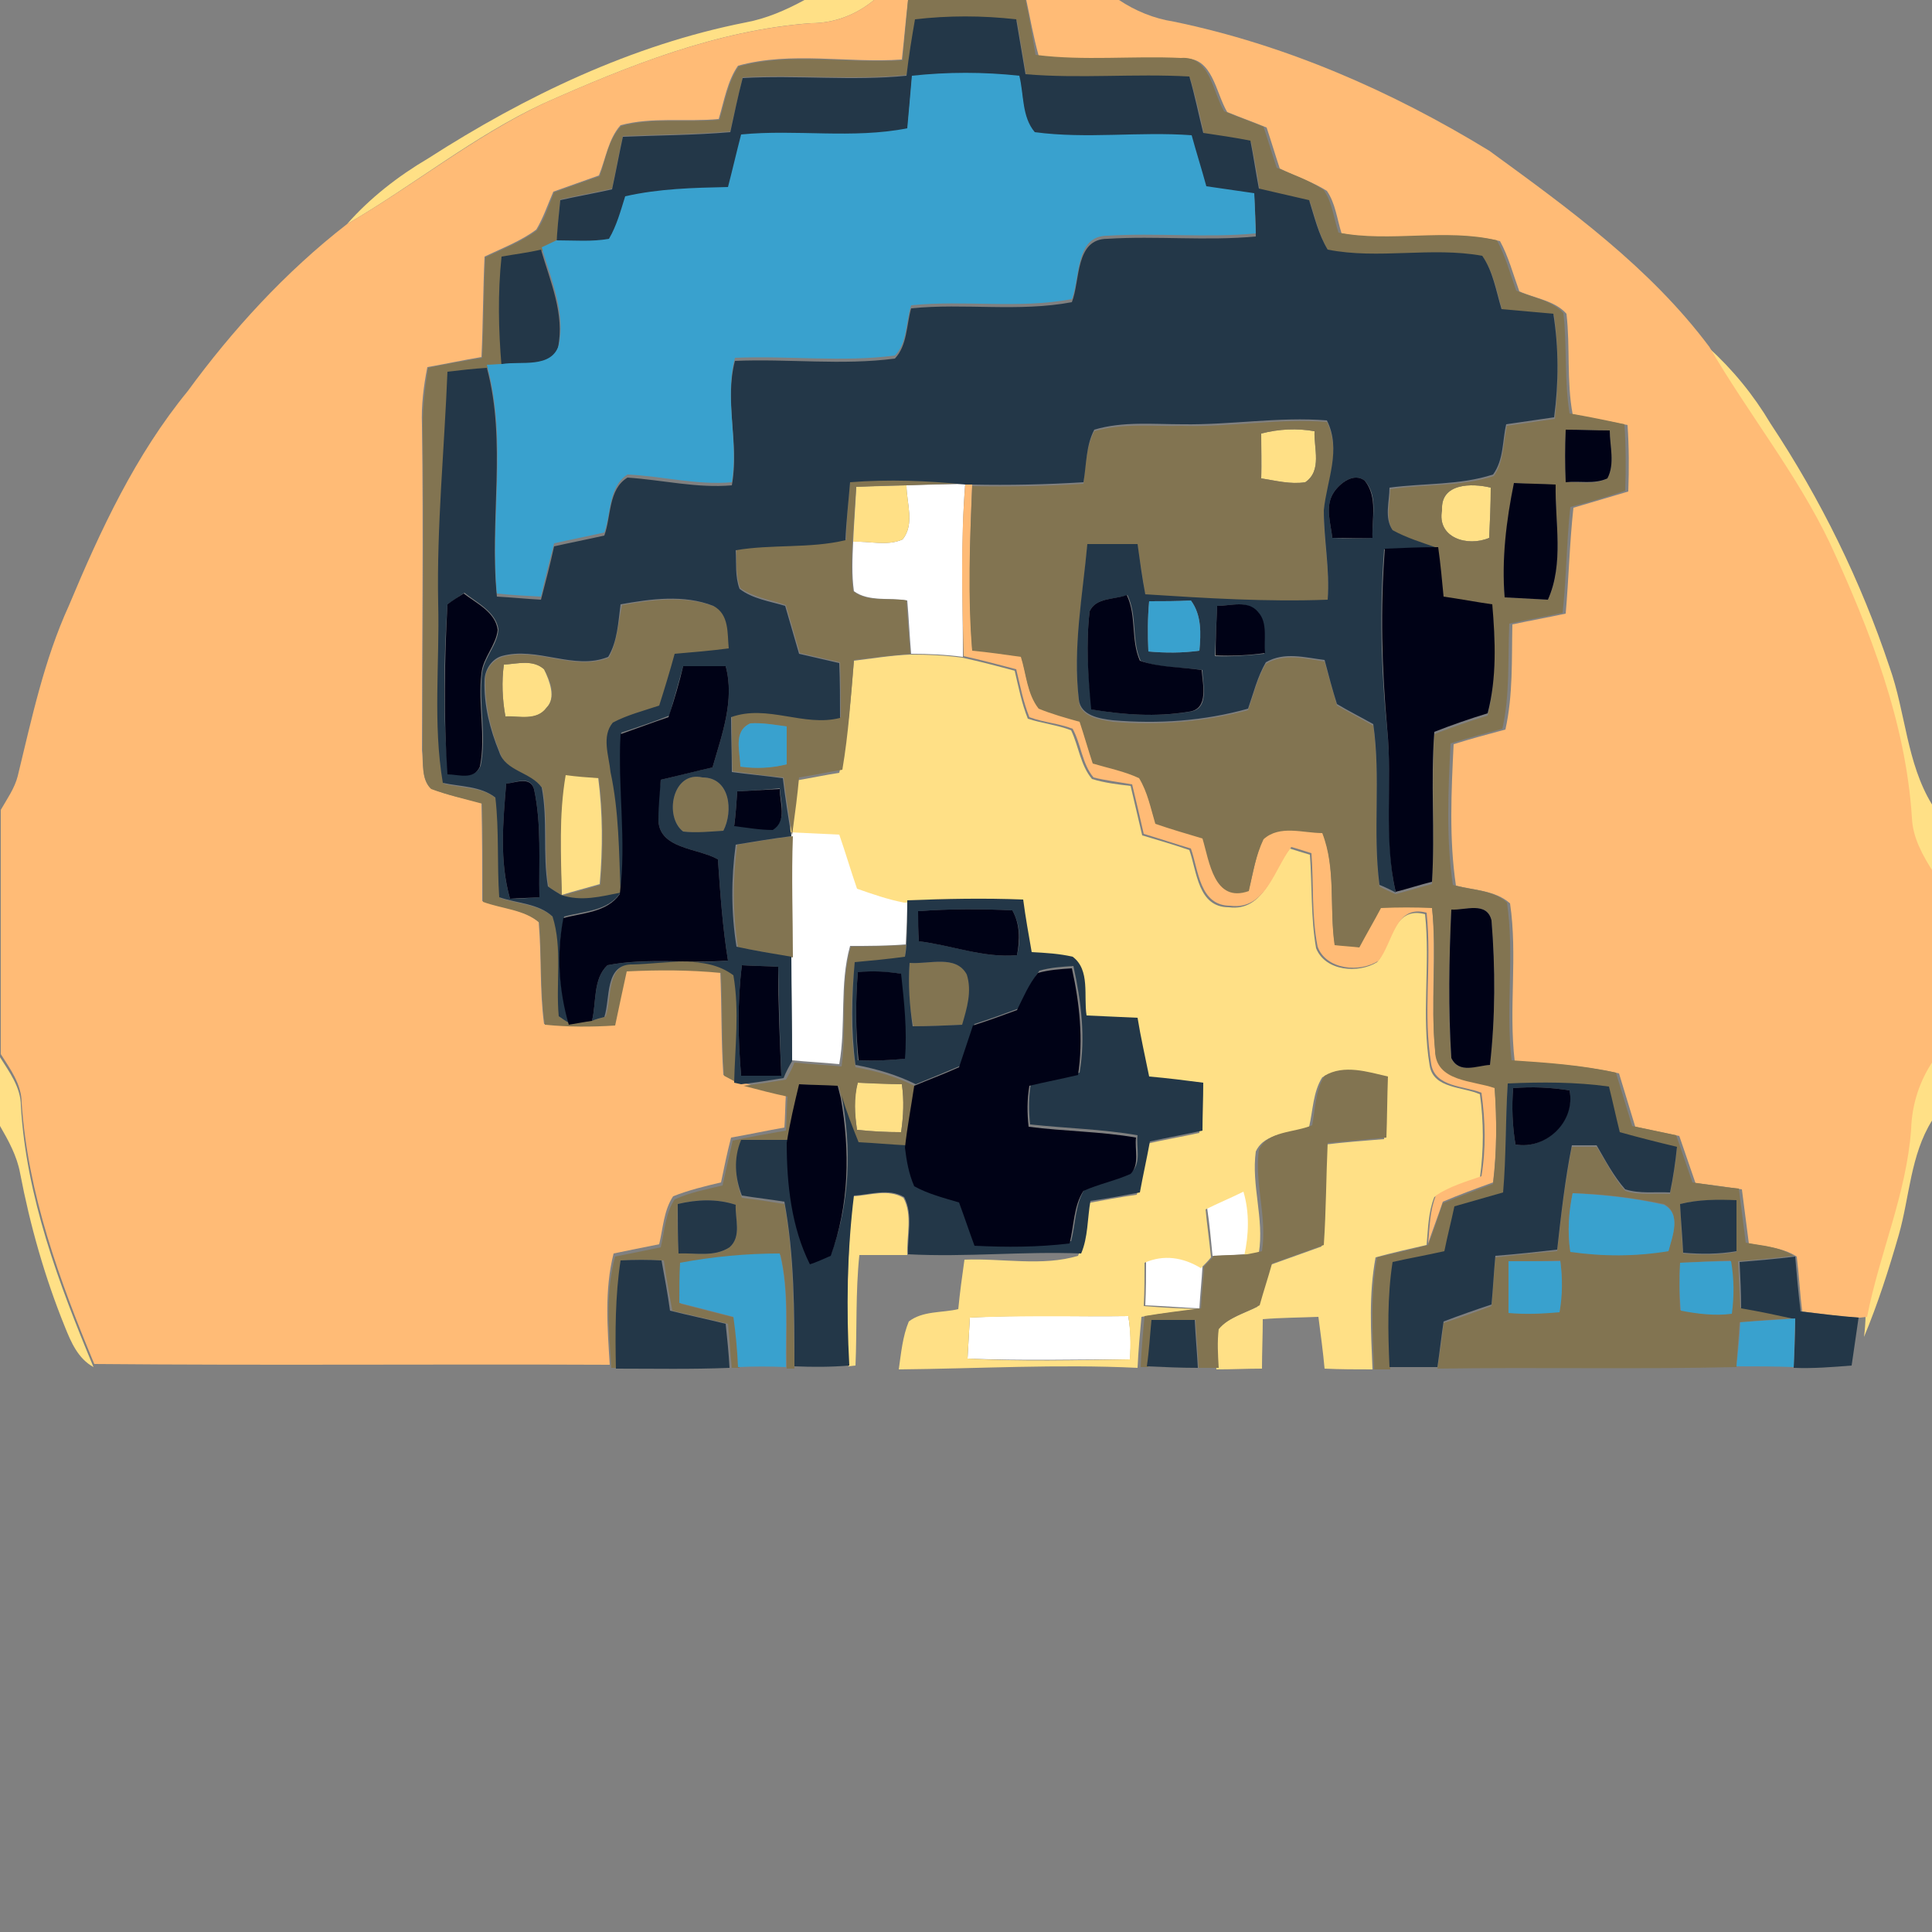 <?xml version="1.0" encoding="utf-8"?>
<!-- Generator: Adobe Illustrator 26.0.3, SVG Export Plug-In . SVG Version: 6.00 Build 0)  -->
<svg version="1.1" id="Layer_1" xmlns="http://www.w3.org/2000/svg" xmlns:xlink="http://www.w3.org/1999/xlink" x="0px" y="0px"
	 viewBox="0 0 250 250" style="enable-background:new 0 0 250 250;" xml:space="preserve">
<rect x="0" y="0" width="250" height="250" fill="#808080" stroke="none"/>
<style type="text/css">
	.st0{fill:#FFFFFF;}
	.st1{fill:#FFE086;}
	.st2{fill:#FFBB76;}
	.st3{fill:#827451;}
	.st4{fill:#233748;}
	.st5{fill:#39A1CE;}
	.st6{fill:#000216;}
</style>
<g id="_x23_ffffffff">
	<path class="st0" d="M117.3,62.8c2.5-0.1,5-0.1,7.6-0.2c-0.6,7.4-0.3,14.9-0.3,22.4c-2.2-0.3-4.5-0.4-6.7-0.4
		c-0.2-2.3-0.3-4.6-0.5-6.9c-2.2-0.4-5,0.2-6.9-1.2c-0.3-2.1-0.2-4.2-0.1-6.4c2.1-0.1,4.4,0.6,6.4-0.3
		C118.4,67.8,117.3,65.1,117.3,62.8z"/>
	<path class="st0" d="M102.6,107.4c2.1,0.1,4.3,0.2,6.4,0.3c0.7,2.3,1.5,4.7,2.3,7c2,0.7,4,1.4,6.1,1.8c0,1.9-0.1,3.8-0.2,5.7
		c-2.4,0.2-4.8,0.2-7.2,0.2c-1.4,5-0.5,10.2-1.4,15.3c-2-0.2-4.1-0.3-6.1-0.5c0-4.5-0.1-9-0.1-13.5c0-5.2-0.2-10.5,0-15.7
		L102.6,107.4z"/>
	<path class="st0" d="M156.2,156.3c1.6-0.8,3.3-1.6,4.9-2.3c0.8,2.7,0.7,5.5,0.1,8.3c-1.4,0.1-2.9,0.2-4.3,0.2
		C156.7,160.4,156.5,158.3,156.2,156.3z"/>
	<path class="st0" d="M148.3,163.2c2.5-1.1,5.1-0.7,7.3,0.7c-0.1,1.8-0.3,3.6-0.4,5.4c-2.3-0.1-4.6-0.3-7-0.4
		C148.3,166.9,148.3,165.1,148.3,163.2z"/>
	<path class="st0" d="M125.5,170.5c6.8-0.4,13.7-0.1,20.5-0.2c0.3,1.8,0.4,3.7,0.2,5.6c-7,0-14,0.2-21-0.1
		C125.3,174.1,125.4,172.3,125.5,170.5z"/>
</g>
<g id="_x23_ffe086ff">
	<path class="st1" d="M104.1,0h9c-2.3,1.9-5.1,3-8.2,3C92.8,3.9,81.3,8.5,70.3,13.4C61.3,17.6,53.5,24,44.9,29
		c3-3.4,6.6-6.2,10.5-8.5C68,12.4,81.8,5.8,96.5,2.9C99.2,2.4,101.7,1.3,104.1,0z"/>
	<path class="st1" d="M221,44.9c3.2,2.9,5.9,6.2,8.1,9.9c6.5,9.8,11.7,20.4,15.4,31.5c2.1,5.9,2.2,12.4,5.5,17.8v8.8
		c-1.4-2.2-2.6-4.5-2.8-7.1c-0.9-12.5-5.5-24.3-10.6-35.5C232.4,61.3,226,53.5,221,44.9z"/>
	<path class="st1" d="M163.2,56.1c2.3-0.6,4.6-0.7,6.9-0.3c-0.1,2.2,1,5.1-1.2,6.6c-1.9,0.3-3.8-0.2-5.7-0.5
		C163.3,60,163.2,58,163.2,56.1z"/>
	<path class="st1" d="M110.8,63c2.2-0.1,4.3-0.1,6.5-0.2c0,2.3,1.1,5-0.5,7c-2,0.9-4.3,0.2-6.4,0.3C110.5,67.7,110.7,65.3,110.8,63z
		"/>
	<path class="st1" d="M186.6,66c-0.2-3.5,3.9-3.5,6.3-2.9c0,2.2-0.1,4.3-0.2,6.5C189.9,70.8,185.9,69.6,186.6,66z"/>
	<path class="st1" d="M110.5,85.5c2.4-0.3,4.9-0.7,7.3-0.8c2.2,0,4.5,0.1,6.7,0.4c2.3,0.5,4.6,1.1,6.8,1.7c0.5,2.1,0.9,4.2,1.7,6.2
		c1.8,0.6,3.8,0.8,5.6,1.5c1,2.1,1.2,4.5,2.7,6.3c1.6,0.5,3.3,0.7,5,0.9c0.5,2.1,1,4.3,1.5,6.4c2,0.6,4.1,1.2,6.1,1.9
		c1,2.8,1.1,7.4,5.1,7.4c4.6,0.6,5.7-4.8,7.9-7.6c0.6,0.2,1.9,0.6,2.6,0.8c0.3,4,0.1,8.1,0.8,12.1c1.2,3,5.5,3.3,7.9,1.8
		c1.9-2.4,2.1-7.3,6.2-6.2c0.7,6.5-0.5,13.2,0.6,19.6c0.5,3,4.3,2.7,6.5,3.7c0.5,3.6,0.5,7.2,0,10.8c-2,0.7-4.1,1.4-5.9,2.5
		c-0.8,2-0.8,4.1-1,6.2c-2.2,0.5-4.4,1-6.6,1.6c-0.9,4.8-0.6,9.6-0.4,14.5c-2.1,0-4.1,0-6.2-0.1c-0.2-2.2-0.5-4.4-0.8-6.7
		c-2.4,0.1-4.8,0.1-7.2,0.3c0,2.1-0.1,4.3-0.1,6.4c-2,0-3.9,0.1-5.9,0.1c-0.1-1.6-0.2-3.3,0-5c1.3-1.6,3.5-2.2,5.3-3.1
		c0.5-1.8,1.1-3.6,1.6-5.4c2.2-0.8,4.5-1.6,6.7-2.4c0.3-4.4,0.3-8.8,0.5-13.2c2.5-0.3,5.1-0.5,7.6-0.7c0.1-2.6,0.2-5.3,0.2-7.9
		c-2.6-0.6-5.7-1.6-8.2-0.1c-1.2,1.9-1.2,4.3-1.7,6.4c-2.2,1-5.7,0.6-6.9,3.2c-0.6,4.4,1.1,8.7,0.4,13.1c-0.5,0.1-1.5,0.3-1.9,0.4
		c0.6-2.7,0.7-5.6-0.1-8.3c-1.6,0.8-3.3,1.5-4.9,2.3c0.2,2.1,0.5,4.1,0.7,6.2c-0.4,0.5-0.8,0.9-1.3,1.4c-2.3-1.4-4.8-1.8-7.3-0.7
		c0,1.9,0,3.7-0.1,5.6c2.3,0.2,4.6,0.3,7,0.4c-2.4,0.3-4.9,0.6-7.3,1c-0.2,2.2-0.4,4.4-0.5,6.6c-10.3-0.5-20.6,0.1-30.9,0.2
		c0.3-2.1,0.5-4.3,1.3-6.2c1.8-1.4,4.3-1.1,6.4-1.6c0.2-2.1,0.5-4.3,0.8-6.4c4.9-0.2,10.1,0.9,14.7-0.5c0.9-2.1,0.8-4.6,1.2-6.8
		c2.1-0.4,4.3-0.8,6.4-1.1c0.5-2.2,0.9-4.4,1.3-6.6c2.2-0.5,4.5-0.9,6.8-1.4c0-2.1,0.1-4.1,0.1-6.2c-2.3-0.3-4.6-0.6-7-0.8
		c-0.5-2.5-1-5-1.5-7.6c-2.2-0.1-4.4-0.2-6.6-0.3c-0.4-2.5,0.5-5.8-1.8-7.6c-1.8-0.4-3.5-0.4-5.3-0.6c-0.4-2.3-0.7-4.5-1.1-6.8
		c-5-0.3-10-0.1-15,0.1c-2.1-0.4-4.1-1.1-6.1-1.8c-0.8-2.3-1.5-4.7-2.3-7c-2.1-0.1-4.3-0.2-6.4-0.3c0.3-2.2,0.6-4.5,0.8-6.7
		c1.8-0.3,3.7-0.7,5.6-1C109.8,95,110.1,90.2,110.5,85.5 M125.5,170.5c-0.1,1.8-0.2,3.5-0.3,5.3c7,0.4,14,0.2,21,0.1
		c0.1-1.9,0.1-3.8-0.2-5.6C139.2,170.4,132.3,170.2,125.5,170.5z"/>
	<path class="st1" d="M65.2,86c1.8-0.1,3.8-0.7,5.2,0.6c0.7,1.5,1.6,3.7,0.3,5c-1.2,1.7-3.5,1.1-5.3,1.1C65,90.5,64.9,88.2,65.2,86z
		"/>
	<path class="st1" d="M73.1,100.2c1.4,0.1,2.9,0.2,4.3,0.4c0.6,4.6,0.6,9.2,0.2,13.8c-1.7,0.5-3.3,0.9-4.9,1.4
		C72.5,110.6,72.3,105.3,73.1,100.2z"/>
	<path class="st1" d="M0,136.8c1.2,1.9,2.7,3.9,2.7,6.3c0.7,11.8,4.9,23,9.4,33.8c-2-1.1-2.9-3.2-3.7-5.2
		c-2.6-6.4-4.5-13.1-5.8-19.9c-0.4-2.2-1.5-4.2-2.6-6.1V136.8z"/>
	<path class="st1" d="M247.1,146.1c0.1-3.2,1.1-6.3,2.9-8.9v7.8c-2.8,4.5-2.9,9.9-4.3,14.8c-1.3,4.5-2.7,8.9-4.5,13.2
		c0.1-0.7,0.2-2,0.2-2.7C243,162.2,246.5,154.4,247.1,146.1z"/>
	<path class="st1" d="M111,140.1c1.9,0.1,3.8,0.1,5.7,0.2c0.3,2.1,0.2,4.1-0.1,6.2c-1.9,0-3.8-0.1-5.7-0.3
		C110.6,144.2,110.4,142.1,111,140.1z"/>
	<path class="st1" d="M110.4,154.8c2.1-0.1,4.5-1,6.5,0.2c1.2,2.2,0.4,4.9,0.5,7.4c-2.1,0-4.2,0-6.2,0c-0.5,4.8-0.3,9.6-0.5,14.3
		l-0.9,0.1C109.5,169.5,109.6,162.1,110.4,154.8z"/>
</g>
<g id="_x23_ffbb76ff">
	<path class="st2" d="M113.1,0h4.4c-0.3,2.5-0.5,5.1-0.8,7.7c-7,0.5-14.3-1.1-21.2,0.8c-1.4,2-1.8,4.6-2.5,6.9
		c-4.2,0.4-8.6-0.3-12.7,0.8c-1.6,1.8-1.9,4.3-2.8,6.5c-2,0.7-3.9,1.4-5.9,2.1c-0.7,1.6-1.3,3.4-2.2,4.9c-2,1.5-4.4,2.4-6.7,3.5
		c-0.2,4.3-0.2,8.7-0.4,13c-2.4,0.4-4.7,0.9-7,1.3c-0.5,2.5-0.8,5-0.7,7.5c0.2,14,0,28.1,0,42.1c0.2,1.6-0.1,3.7,1.1,4.9
		c2.1,0.9,4.4,1.3,6.6,1.9c0.1,4.2,0.1,8.5,0.1,12.7c2.4,0.9,5.3,1,7.3,2.7c0.4,4.4,0.1,8.8,0.7,13.2c3,0.3,6.1,0.3,9.1,0.1
		c0.5-2.3,1-4.6,1.5-7c4.1-0.3,8.1-0.2,12.2,0.2c0.2,4.4,0.1,8.9,0.4,13.3c0.4,0.2,1.1,0.6,1.5,0.8l0.9,0.2c1.9,0.5,3.8,0.9,5.7,1.4
		c-0.1,1.5-0.1,3-0.2,4.4c-2.3,0.4-4.6,0.9-6.9,1.3c-0.5,1.9-0.9,3.9-1.3,5.8c-2.1,0.5-4.2,1-6.2,1.8c-1.2,1.8-1.3,4.1-1.8,6.2
		c-2,0.4-4,0.8-5.9,1.2c-1.2,4.7-0.8,9.6-0.5,14.4c-22.2-0.1-44.5,0.1-66.7-0.1c-4.5-10.8-8.6-22-9.4-33.8c0-2.4-1.5-4.4-2.7-6.3
		v-31.6c0.8-1.4,1.8-2.8,2.2-4.4c1.8-7.4,3.4-15,6.6-22c4.1-9.8,8.6-19.5,15.4-27.8C30,42.8,36.9,35.2,44.9,29
		c8.6-5,16.4-11.3,25.4-15.6C81.3,8.5,92.8,3.9,105,3C108,3,110.8,1.9,113.1,0z"/>
	<path class="st2" d="M132.8,0h12c2.1,1.4,4.5,2.4,7.1,2.8c14.5,3,28.2,9,40.8,16.7c10.3,7.5,20.8,15.1,28.5,25.4
		c5,8.6,11.3,16.4,15.6,25.4c5.2,11.3,9.8,23.1,10.6,35.5c0.1,2.6,1.4,4.9,2.8,7.1v24.3c-1.8,2.6-2.8,5.7-2.9,8.9
		c-0.6,8.4-4.1,16.1-5.7,24.3l-0.9,0.1c-2.5-0.1-5-0.5-7.5-0.8c-0.3-2.4-0.4-4.7-0.7-7.1c-1.9-1.2-4.1-1.3-6.2-1.7
		c-0.3-2.3-0.6-4.7-0.9-7c-2-0.3-4-0.6-6-0.8c-0.7-2-1.4-4.1-2.1-6.1c-1.9-0.4-3.8-0.8-5.7-1.2c-0.7-2.3-1.4-4.6-2.1-6.9
		c-4.4-1-9-1.3-13.5-1.6c-0.8-6.8,0.4-13.6-0.6-20.4c-1.9-1.7-4.7-1.7-7-2.3c-0.9-6-0.6-12.2-0.3-18.3c2.2-0.7,4.5-1.3,6.7-1.9
		c1-4.5,0.8-9.1,0.9-13.6c2.3-0.5,4.6-0.9,6.9-1.4c0.4-4.6,0.5-9.1,1-13.7c2.4-0.7,4.7-1.4,7.1-2.1c0.1-2.9,0.1-5.8-0.1-8.6
		c-2.4-0.5-4.8-0.9-7.1-1.4c-0.8-4.3-0.3-8.7-0.8-13c-1.5-1.7-4.1-2-6.1-2.9c-0.8-2.2-1.4-4.5-2.5-6.5c-6.7-1.6-13.7,0.3-20.5-1
		c-0.6-1.9-0.8-3.9-1.9-5.5c-1.9-1.2-4.1-1.9-6.1-2.9c-0.6-1.8-1.1-3.5-1.7-5.3c-1.7-0.7-3.4-1.3-5.1-2c-1.5-2.5-1.9-7.2-5.6-6.9
		c-6.3-0.3-12.6,0.4-18.8-0.4C133.7,4.7,133.3,2.3,132.8,0z"/>
	<path class="st2" d="M124.9,62.7l0.9,0c-0.3,7.1-0.5,14.2,0,21.3c2.1,0.3,4.2,0.6,6.3,0.8c0.7,2.2,0.8,4.9,2.3,6.7
		c1.7,0.8,3.5,1.2,5.3,1.7c0.6,1.8,1.1,3.6,1.7,5.4c2,0.6,4.1,1,6,1.9c1.1,1.8,1.5,3.9,2.1,5.9c2,0.6,4,1.3,6.1,1.9
		c1,3,1.5,8.5,6,6.8c0.6-2.2,0.9-4.6,1.9-6.7c2.1-1.8,5.1-0.8,7.6-0.8c1.8,4.6,0.9,9.7,1.6,14.5c0.8,0.1,2.4,0.2,3.2,0.3
		c0.9-1.7,1.9-3.4,2.8-5.1c2.2-0.1,4.4-0.1,6.6,0c0.6,6.2-0.2,12.4,0.4,18.5c0.1,3.9,4.9,3.8,7.7,4.8c0.3,4.1,0.3,8.2-0.2,12.4
		c-2.2,0.8-4.4,1.6-6.5,2.5c-0.6,1.8-1.3,3.6-1.9,5.4c0.2-2.1,0.2-4.2,1-6.2c1.8-1.2,3.9-1.8,5.9-2.5c0.6-3.6,0.5-7.2,0-10.8
		c-2.2-0.9-6-0.7-6.5-3.7c-1.1-6.5,0.1-13.1-0.6-19.6c-4.1-1.1-4.3,3.8-6.2,6.2c-2.4,1.6-6.8,1.2-7.9-1.8c-0.8-4-0.5-8.1-0.8-12.1
		c-0.6-0.2-1.9-0.6-2.6-0.8c-2.2,2.8-3.3,8.2-7.9,7.6c-4,0-4.1-4.6-5.1-7.4c-2-0.6-4.1-1.3-6.1-1.9c-0.5-2.2-1-4.3-1.5-6.4
		c-1.7-0.3-3.4-0.5-5-0.9c-1.5-1.8-1.6-4.3-2.7-6.3c-1.8-0.7-3.7-0.8-5.6-1.5c-0.8-2-1.2-4.1-1.7-6.2c-2.3-0.6-4.5-1.2-6.8-1.7
		C124.5,77.6,124.3,70.1,124.9,62.7z"/>
</g>
<g id="_x23_827451ff">
	<path class="st3" d="M117.5,0h15.2c0.5,2.3,0.9,4.7,1.3,7.1c6.3,0.8,12.6,0.1,18.8,0.4c3.8-0.3,4.1,4.4,5.6,6.9
		c1.7,0.7,3.4,1.3,5.1,2c0.6,1.8,1.1,3.5,1.7,5.3c2.1,0.9,4.2,1.6,6.1,2.9c1.1,1.6,1.3,3.7,1.9,5.5c6.8,1.3,13.8-0.6,20.5,1
		c1.1,2,1.7,4.3,2.5,6.5c2,0.9,4.5,1.2,6.1,2.9c0.5,4.3,0.1,8.7,0.8,13c2.4,0.4,4.8,0.9,7.1,1.4c0.2,2.9,0.2,5.8,0.1,8.6
		c-2.4,0.8-4.7,1.5-7.1,2.1c-0.5,4.6-0.5,9.1-1,13.7c-2.3,0.5-4.6,0.9-6.9,1.4c-0.2,4.6,0.1,9.2-0.9,13.6c-2.2,0.6-4.5,1.2-6.7,1.9
		c-0.3,6.1-0.6,12.2,0.3,18.3c2.3,0.7,5.2,0.6,7,2.3c1,6.7-0.2,13.6,0.6,20.4c4.5,0.3,9,0.6,13.5,1.6c0.7,2.3,1.4,4.6,2.1,6.9
		c1.9,0.4,3.8,0.8,5.7,1.2c0.7,2,1.4,4.1,2.1,6.1c2,0.3,4,0.6,6,0.8c0.3,2.3,0.6,4.7,0.9,7c2.1,0.4,4.3,0.5,6.2,1.7
		c-2.4,0.3-4.8,0.5-7.2,0.7c0.1,2,0.2,4,0.3,6c2.3,0.4,4.7,0.9,7,1.4c-2.4,0.1-4.8,0.3-7.1,0.5c-0.1,1.9-0.3,3.8-0.4,5.8
		c-12.9,0.3-25.8,0-38.7,0.2c0.3-2,0.6-3.9,0.8-5.9c2.1-0.7,4.1-1.4,6.2-2.2c0.2-2.1,0.3-4.2,0.5-6.3c2.7-0.3,5.3-0.6,8-0.8
		c0.5-4.5,1-9,1.9-13.5c1.1,0,2.1,0,3.2,0c1.2,1.9,2.2,4,3.7,5.7c1.8,0.6,3.8,0.3,5.8,0.4c0.4-2,0.7-3.9,0.9-5.9
		c-2.5-0.6-4.9-1.2-7.4-1.9c-0.5-2-1-3.9-1.4-5.9c-4.3-0.6-8.7-0.7-13.1-0.4c-0.3,4.8-0.2,9.5-0.5,14.2c-2.1,0.6-4.2,1.2-6.3,1.8
		c-0.5,1.9-0.9,3.9-1.3,5.8c-2.2,0.5-4.5,0.9-6.7,1.4c-0.7,4.5-0.6,9-0.4,13.6c-0.5,0-1.6,0-2.1,0c-0.2-4.8-0.5-9.7,0.4-14.5
		c2.2-0.5,4.4-1,6.6-1.6c0.7-1.8,1.3-3.6,1.9-5.4c2.2-0.9,4.3-1.7,6.5-2.5c0.5-4.1,0.5-8.2,0.2-12.4c-2.8-1-7.6-0.8-7.7-4.8
		c-0.6-6.2,0.3-12.4-0.4-18.5c-2.2-0.1-4.4-0.1-6.6,0c-0.9,1.7-1.9,3.4-2.8,5.1c-0.8-0.1-2.4-0.2-3.2-0.3c-0.7-4.8,0.2-9.9-1.6-14.5
		c-2.5,0-5.5-1.1-7.6,0.8c-1,2.1-1.4,4.4-1.9,6.7c-4.5,1.6-5.1-3.8-6-6.8c-2-0.6-4.1-1.2-6.1-1.9c-0.6-2-1-4.1-2.1-5.9
		c-1.9-0.9-4-1.3-6-1.9c-0.6-1.8-1.1-3.6-1.7-5.4c-1.8-0.5-3.6-1-5.3-1.7c-1.5-1.9-1.6-4.5-2.3-6.7c-2.1-0.3-4.2-0.6-6.3-0.8
		c-0.6-7.1-0.3-14.2,0-21.3c4.8,0.1,9.6,0,14.4-0.3c0.3-2.3,0.3-4.7,1.4-6.8c3.7-1.1,7.6-0.6,11.4-0.7c6.2,0.2,12.4-1,18.7-0.5
		c1.9,3.8,0,7.8-0.4,11.6c0,3.9,0.8,7.7,0.5,11.6c-7.9,0.3-15.7-0.2-23.6-0.7c-0.3-2.2-0.7-4.4-1-6.5c-2.2-0.1-4.3-0.1-6.5,0
		c-0.6,6.7-1.9,13.4-1.1,20.1c0.2,2.1,2.7,2.4,4.4,2.7c5.9,0.5,11.8,0,17.5-1.5c0.7-2,1.2-4.2,2.3-6c2.3-1.4,5.1-0.7,7.6-0.3
		c0.5,1.9,1.1,3.8,1.6,5.7c1.6,0.9,3.1,1.7,4.7,2.6c1,6.9-0.1,13.9,0.8,20.8c0.5,0.3,1.6,0.8,2.1,1c1.6-0.4,3.1-0.9,4.7-1.3
		c0.4-6.5-0.1-13,0.3-19.4c2.3-0.9,4.6-1.7,6.9-2.4c1.1-4.6,1-9.4,0.6-14.1c-2.1-0.3-4.2-0.7-6.3-1c-0.2-2.1-0.4-4.3-0.7-6.4
		c-2-0.7-4-1.2-5.8-2.3c-1.1-1.6-0.4-3.7-0.4-5.5c4.4-0.7,9.1-0.3,13.4-1.7c1.3-1.8,1.2-4.3,1.7-6.5c2.1-0.3,4.1-0.6,6.2-0.9
		c0.5-4.5,0.5-9-0.1-13.4c-2.2-0.2-4.5-0.4-6.7-0.6c-0.7-2.3-1.1-4.9-2.5-6.9c-6.6-1.2-13.4,0.5-20-0.8c-1.2-2-1.7-4.3-2.4-6.4
		c-2.2-0.5-4.3-1-6.5-1.5c-0.3-2.1-0.7-4.1-1.1-6.2c-2-0.3-4.1-0.6-6.1-1c-0.5-2.5-1.1-4.9-1.8-7.3c-7.1-0.4-14.1,0.3-21.2-0.3
		c-0.4-2.4-0.8-4.7-1.2-7.1c-4.3-0.4-8.7-0.5-13.1,0c-0.4,2.3-0.8,4.7-1.2,7c-7.1,0.7-14.2-0.1-21.2,0.3c-0.5,2.3-1.1,4.6-1.6,7
		c-4.6,0.4-9.2,0.4-13.9,0.6c-0.5,2.2-0.9,4.5-1.4,6.8c-2.2,0.5-4.5,0.9-6.7,1.4c-0.2,1.9-0.3,3.9-0.5,5.8c-0.6,0.3-1.3,0.6-1.9,0.9
		c-1.7,0.3-3.4,0.6-5.1,0.9c-0.5,4.7-0.4,9.5,0.1,14.2c-0.5,0-1.5,0.1-2,0.1c-1.7,0.1-3.4,0.3-5.1,0.5c-0.4,10-1.5,20-1.2,30
		c0.2,7.8-0.7,15.6,0.6,23.2c2.3,0.6,4.9,0.4,6.8,1.9c0.5,4.3,0.2,8.6,0.5,12.9c2.3,0.8,5.1,0.8,6.9,2.5c1.3,4.2,0.4,8.6,0.8,12.9
		c0.4,0.2,1.1,0.7,1.4,0.9c0.8-0.1,2.3-0.4,3-0.5c0.4-0.1,1.2-0.3,1.6-0.5c0.8-2.4,0-6.9,3.7-6.8c4.2-0.1,9.4-1.3,13,1.4
		c0.7,4.6,0.2,9.3,0.1,13.9c-0.4-0.2-1.1-0.6-1.5-0.8c-0.3-4.4-0.2-8.9-0.4-13.3c-4.1-0.4-8.1-0.4-12.2-0.2c-0.5,2.3-1,4.6-1.5,7
		c-3,0.2-6.1,0.2-9.1-0.1c-0.6-4.4-0.4-8.8-0.7-13.2c-1.9-1.7-4.9-1.8-7.3-2.7c0-4.2,0-8.5-0.1-12.7c-2.2-0.6-4.4-1.1-6.6-1.9
		c-1.3-1.3-1-3.3-1.1-4.9c0-14,0.2-28.1,0-42.1c0-2.5,0.3-5,0.7-7.5c2.3-0.5,4.7-0.9,7-1.3c0.2-4.3,0.2-8.7,0.4-13
		c2.3-1.1,4.7-2,6.7-3.5c1-1.5,1.5-3.2,2.2-4.9c1.9-0.7,3.9-1.4,5.9-2.1c0.8-2.2,1.1-4.7,2.8-6.5c4.1-1.1,8.5-0.4,12.7-0.8
		c0.7-2.3,1.1-4.9,2.5-6.9c6.9-1.9,14.1-0.3,21.2-0.8C117,5.1,117.3,2.5,117.5,0 M163.2,56.1c0,1.9,0,3.9,0,5.8
		c1.9,0.3,3.8,0.8,5.7,0.5c2.2-1.5,1.1-4.4,1.2-6.6C167.9,55.4,165.5,55.5,163.2,56.1 M202.6,55.6c-0.1,2.3-0.1,4.5,0,6.8
		c1.8-0.1,3.7,0.4,5.4-0.5c1-1.9,0.3-4.2,0.3-6.2C206.4,55.7,204.5,55.6,202.6,55.6 M186.6,66c-0.7,3.6,3.3,4.8,6.1,3.6
		c0.1-2.2,0.2-4.3,0.2-6.5C190.4,62.5,186.4,62.5,186.6,66 M195.9,62.5c-0.9,4.9-1.6,9.8-1.2,14.8c1.9,0.1,3.7,0.2,5.6,0.3
		c2.1-4.6,0.9-9.9,1-14.9C199.4,62.7,197.6,62.6,195.9,62.5 M187.8,117.7c-0.3,6.4-0.5,12.9,0,19.2c0.9,2.1,3.2,1,5,0.9
		c0.7-6.2,0.7-12.5,0.2-18.7C192.5,116.6,189.6,117.8,187.8,117.7 M203.5,154.4c-0.5,2.5-0.7,5-0.3,7.5c4.2,0.7,8.5,0.7,12.7-0.1
		c0.5-1.9,1.7-4.8-0.6-6C211.4,155,207.5,154.5,203.5,154.4 M217.4,155.8c0.1,2.1,0.2,4.2,0.4,6.4c2.3,0.2,4.6,0.2,6.9-0.2
		c0-2.2,0-4.4,0-6.6C222.2,155.2,219.8,155.2,217.4,155.8 M195.2,163.2c0,2.2,0,4.4,0,6.6c2.2,0.2,4.4,0.2,6.6-0.1
		c0.3-2.2,0.4-4.4,0.1-6.6C199.7,163.2,197.5,163.2,195.2,163.2 M217.4,163.4c-0.1,2-0.1,4.1,0,6.1c2.2,0.5,4.4,0.7,6.6,0.4
		c0.3-2.3,0.3-4.6-0.1-6.8C221.7,163.2,219.6,163.3,217.4,163.4z"/>
	<path class="st3" d="M110,62.3c4.9-0.4,9.9-0.1,14.9,0.3c-2.5,0-5.1,0.1-7.6,0.2c-2.2,0-4.3,0.1-6.5,0.2c-0.2,2.4-0.3,4.8-0.5,7.1
		c-0.1,2.1-0.2,4.3,0.1,6.4c1.9,1.5,4.6,0.8,6.9,1.2c0.1,2.3,0.3,4.6,0.5,6.9c-2.5,0.2-4.9,0.5-7.3,0.8c-0.4,4.8-0.7,9.5-1.5,14.2
		c-1.8,0.3-3.7,0.7-5.6,1c-0.2,2.2-0.5,4.5-0.8,6.7l-0.1,0.8c-0.4-2.5-0.8-5-1.1-7.5c-2.2-0.2-4.4-0.5-6.6-0.8
		c-0.1-2.4-0.1-4.7-0.1-7.1c4.6-1.8,9.3,1.2,14.1,0.1c0-2.4,0-4.8-0.1-7.1c-1.7-0.4-3.5-0.8-5.2-1.2c-0.6-2.1-1.2-4.1-1.8-6.2
		c-2-0.7-4.2-1-5.9-2.2c-0.6-1.6-0.5-3.4-0.5-5c4.7-0.8,9.5-0.2,14.2-1.3C109.5,67.3,109.8,64.8,110,62.3 M95.8,99.2
		c2,0.2,4,0.2,6-0.3c0-1.6,0-3.3,0-4.9c-1.6-0.2-3.1-0.5-4.7-0.4C94.8,94.7,95.8,97.3,95.8,99.2z"/>
	<path class="st3" d="M80.5,78.3c3.9-0.7,8.2-1.3,12,0.2c2.1,1,1.8,3.5,2,5.5c-2.3,0.2-4.7,0.5-7,0.7c-0.7,2.2-1.4,4.5-2,6.7
		c-2,0.7-4.1,1.2-6,2.2c-1.5,1.8-0.6,4.3-0.3,6.4c1.1,5.1,1.1,10.4,1.3,15.6c-2.5,0.5-5.2,1.2-7.7,0.3c1.6-0.5,3.3-0.9,4.9-1.4
		c0.4-4.6,0.4-9.2-0.2-13.8c-1.4-0.1-2.9-0.2-4.3-0.4c-0.9,5.2-0.6,10.4-0.5,15.6c-0.4-0.3-1.2-0.8-1.7-1.1c-0.7-4.2,0-8.6-0.8-12.8
		c-1.4-2-4.8-2.1-5.5-4.6c-1.2-2.9-1.9-6-1.9-9.2c-0.1-1.4,0.8-2.7,2.2-3.2c4.5-1.3,9.3,1.9,13.8,0.1C79.9,83,80,80.5,80.5,78.3
		 M65.2,86c-0.3,2.2-0.2,4.5,0.2,6.7c1.8-0.1,4,0.6,5.3-1.1c1.4-1.4,0.5-3.6-0.3-5C68.9,85.3,66.9,85.9,65.2,86z"/>
	<path class="st3" d="M88.4,107.6c-2.5-1.9-1.4-7.9,2.5-7c3.6,0,4,4.4,2.7,6.9C91.9,107.7,90.2,107.8,88.4,107.6z"/>
	<path class="st3" d="M95.4,109.3c2.4-0.4,4.8-0.8,7.2-1.1c-0.2,5.2,0,10.5,0,15.7c-2.4-0.4-4.7-0.9-7.1-1.3
		C94.8,118.1,94.8,113.7,95.4,109.3z"/>
	<path class="st3" d="M110.1,122.5c2.4,0,4.8-0.1,7.2-0.2c-0.1,0.4-0.2,1.3-0.2,1.8c-2.2,0.3-4.3,0.5-6.5,0.7
		c-0.5,4.4-0.6,8.9,0.1,13.3c2.7,0.5,5.3,1.2,7.8,2.5c-0.4,2.7-0.9,5.3-1.2,8c-2.1-0.1-4.1-0.3-6.2-0.4c-0.8-2-1.6-4-2.2-6.1
		c-0.1-0.4-0.3-1.2-0.4-1.6c-1.7,0-3.3-0.1-5-0.2c-0.5,2.5-1.1,5-1.6,7.5c-2,0-4,0-6,0c-0.9,2.4-0.8,4.8,0.1,7.2
		c1.8,0.2,3.6,0.5,5.5,0.8c1.3,7,1.2,14.2,1.3,21.3l-1,0c-0.1-4.9,0.3-9.9-0.8-14.7c-4.3,0.1-8.6,0.5-12.9,1.2c0,1.7-0.1,3.4,0,5.1
		c2.3,0.6,4.6,1.2,7,1.8c0.2,2.2,0.5,4.3,0.6,6.5l-1,0c-0.2-1.9-0.3-3.8-0.5-5.7c-2.4-0.6-4.8-1.1-7.2-1.7c-0.4-2.2-0.8-4.3-1.1-6.5
		c-1.8-0.1-3.6-0.1-5.3,0c-0.6,4.6-0.6,9.3-0.5,13.9h-1c-0.3-4.8-0.8-9.7,0.5-14.4c2-0.4,4-0.8,5.9-1.2c0.5-2.1,0.6-4.4,1.8-6.2
		c2-0.9,4.1-1.3,6.2-1.8c0.4-1.9,0.9-3.9,1.3-5.8c2.3-0.5,4.6-0.9,6.9-1.3c0.1-1.5,0.1-3,0.2-4.4c-1.9-0.4-3.8-0.9-5.7-1.4
		c1.8-0.2,3.7-0.5,5.5-0.8c0.4-0.7,0.8-1.4,1.1-2.2c2,0.2,4.1,0.3,6.1,0.5C109.6,132.7,108.7,127.5,110.1,122.5 M111,140.1
		c-0.5,2-0.4,4.1-0.1,6.1c1.9,0.2,3.8,0.3,5.7,0.3c0.3-2,0.4-4.1,0.1-6.2C114.8,140.3,112.9,140.2,111,140.1 M87.7,155.8
		c-0.1,2.1,0,4.2,0.1,6.4c2.2-0.1,4.7,0.5,6.6-0.8c1.6-1.4,0.7-3.7,0.8-5.5C92.8,155.1,90.2,155.2,87.7,155.8z"/>
	<path class="st3" d="M117.7,124.6c2.5,0.2,6-1.1,7.5,1.5c0.6,2.2-0.1,4.4-0.6,6.5c-2.2,0.1-4.3,0.2-6.4,0.2
		C117.6,130.1,117.5,127.4,117.7,124.6z"/>
	<path class="st3" d="M171.4,139.2c2.5-1.5,5.6-0.5,8.2,0.1c-0.1,2.6-0.1,5.3-0.2,7.9c-2.5,0.2-5.1,0.5-7.6,0.7
		c-0.2,4.4-0.2,8.8-0.5,13.2c-2.2,0.8-4.5,1.6-6.7,2.4c-0.5,1.8-1.1,3.6-1.6,5.4c-1.8,1-4,1.5-5.3,3.1c-0.2,1.6-0.1,3.3,0,5
		c-0.6,0-1.9,0-2.6,0c-0.1-2.1-0.3-4.2-0.4-6.2c-1.9,0-3.8,0-5.6,0c-0.2,2-0.3,4-0.5,6.1l-1,0c0.1-2.2,0.3-4.4,0.5-6.6
		c2.4-0.4,4.8-0.7,7.3-1c0.1-1.8,0.3-3.6,0.4-5.4c0.4-0.5,0.9-0.9,1.3-1.4c1.4-0.1,2.9-0.1,4.3-0.2c0.5-0.1,1.5-0.3,1.9-0.4
		c0.7-4.4-1-8.8-0.4-13.1c1.1-2.5,4.6-2.2,6.9-3.2C170.2,143.5,170.2,141.1,171.4,139.2z"/>
</g>
<g id="_x23_233748ff">
	<path class="st4" d="M118.4,2.5c4.3-0.5,8.7-0.5,13.1,0c0.4,2.4,0.8,4.7,1.2,7.1c7,0.6,14.1-0.1,21.2,0.3c0.7,2.4,1.2,4.9,1.8,7.3
		c2,0.3,4.1,0.6,6.1,1c0.4,2,0.7,4.1,1.1,6.2c2.2,0.5,4.3,1,6.5,1.5c0.7,2.2,1.2,4.4,2.4,6.4c6.6,1.3,13.4-0.4,20,0.8
		c1.4,2,1.8,4.6,2.5,6.9c2.2,0.2,4.5,0.4,6.7,0.6c0.7,4.4,0.7,8.9,0.1,13.4c-2.1,0.3-4.1,0.6-6.2,0.9c-0.5,2.1-0.3,4.6-1.7,6.5
		c-4.3,1.4-8.9,1.1-13.4,1.7c0,1.8-0.7,3.9,0.4,5.5c1.8,1,3.8,1.6,5.8,2.3c-2.3,0-4.6,0.1-6.9,0.2c-0.6,7.8-0.4,15.6,0.4,23.3
		c0.7,7-0.4,14.2,1.1,21.1c-0.5-0.3-1.6-0.8-2.1-1c-0.9-6.9,0.2-13.9-0.8-20.8c-1.6-0.9-3.2-1.7-4.7-2.6c-0.6-1.9-1.1-3.8-1.6-5.7
		c-2.5-0.3-5.2-1.1-7.6,0.3c-1.1,1.9-1.6,4-2.3,6c-5.7,1.6-11.6,2-17.5,1.5c-1.7-0.2-4.2-0.6-4.4-2.7c-0.8-6.7,0.5-13.5,1.1-20.1
		c2.2,0,4.3,0,6.5,0c0.3,2.2,0.6,4.4,1,6.5c7.8,0.5,15.7,1,23.6,0.7c0.3-3.9-0.5-7.7-0.5-11.6c0.4-3.9,2.3-7.8,0.4-11.6
		c-6.2-0.5-12.4,0.6-18.7,0.5c-3.8,0-7.7-0.4-11.4,0.7c-1.1,2.1-1,4.5-1.4,6.8c-4.8,0.3-9.6,0.4-14.4,0.3l-0.9,0
		c-4.9-0.5-9.9-0.7-14.9-0.3c-0.2,2.5-0.5,5-0.6,7.5c-4.6,1.1-9.5,0.5-14.2,1.3c0.1,1.7-0.1,3.4,0.5,5c1.7,1.3,3.9,1.6,5.9,2.2
		c0.6,2.1,1.2,4.1,1.8,6.2c1.7,0.4,3.5,0.8,5.2,1.2c0.1,2.4,0.1,4.8,0.1,7.1c-4.7,1.2-9.4-1.8-14.1-0.1c0,2.4,0.1,4.7,0.1,7.1
		c2.2,0.3,4.4,0.5,6.6,0.8c0.3,2.5,0.7,5,1.1,7.5c-2.4,0.3-4.8,0.7-7.2,1.1c-0.6,4.4-0.6,8.8,0.1,13.2c2.3,0.5,4.7,0.9,7.1,1.3
		c0,4.5,0.1,9,0.1,13.5c-0.4,0.7-0.8,1.4-1.1,2.2c-1.8,0.3-3.7,0.6-5.5,0.8l-0.9-0.2c0.1-4.6,0.7-9.3-0.1-13.9
		c-3.6-2.7-8.8-1.5-13-1.4c-3.7-0.1-2.9,4.4-3.7,6.8c-0.4,0.1-1.2,0.3-1.6,0.5c0.6-2.4,0.1-5.4,2-7.2c5.1-1,10.4-0.1,15.6-0.6
		c-0.7-4.3-1-8.7-1.3-13.1c-2.6-1.5-7.8-1.3-7.7-5.3c-0.1-1.7,0.1-3.3,0.3-5c2.2-0.5,4.4-1.1,6.7-1.6c1.2-4.2,2.9-8.7,1.7-13.1
		c-1.9,0-3.7,0-5.5,0c-0.6,2.2-1.2,4.3-1.8,6.4c-2,0.8-4.1,1.5-6.2,2.2c-0.5,6.9,0.8,13.8-0.1,20.7c-0.2-5.2-0.2-10.5-1.3-15.6
		c-0.2-2.1-1.2-4.6,0.3-6.4c1.9-1,3.9-1.5,6-2.2c0.7-2.2,1.4-4.5,2-6.7c2.4-0.2,4.7-0.4,7-0.7c-0.2-1.9,0.1-4.4-2-5.5
		c-3.8-1.5-8.1-0.9-12-0.2C80,80.5,79.9,83,78.7,85c-4.4,1.8-9.2-1.4-13.8-0.1c-1.3,0.4-2.2,1.8-2.2,3.2c-0.1,3.1,0.7,6.3,1.9,9.2
		c0.8,2.5,4.1,2.6,5.5,4.6c0.8,4.2,0.1,8.6,0.8,12.8c0.4,0.3,1.2,0.8,1.7,1.1c2.6,0.9,5.2,0.2,7.7-0.3c-1.6,2.4-4.7,2.4-7.3,3.1
		c-1,4.6-0.7,9.3,0.7,13.8c-0.4-0.2-1.1-0.7-1.4-0.9c-0.4-4.3,0.5-8.8-0.8-12.9c-1.8-1.7-4.6-1.7-6.9-2.5c-0.3-4.3,0-8.6-0.5-12.9
		c-1.9-1.5-4.6-1.4-6.8-1.9c-1.3-7.7-0.4-15.5-0.6-23.2c-0.2-10,0.8-20,1.2-30c1.7-0.2,3.4-0.4,5.1-0.5c2.6,9.7,0.3,19.7,1.3,29.6
		c1.9,0.1,3.8,0.3,5.7,0.4c0.6-2.3,1.2-4.6,1.7-6.9c2.2-0.5,4.3-0.9,6.5-1.4c0.9-2.5,0.5-6,3-7.5c4.5,0.3,9,1.4,13.5,1
		c1-5.4-1-10.8,0.4-16.1c6.9-0.3,13.8,0.6,20.7-0.3c1.6-1.7,1.5-4.4,2.1-6.5c6.9-0.7,13.9,0.5,20.8-0.8c1.1-2.8,0.4-8.2,4.6-8.2
		c6.4-0.4,12.8,0.3,19.2-0.3c0-1.8-0.1-3.5-0.2-5.2c-2.1-0.3-4.2-0.6-6.2-0.9c-0.6-2.2-1.2-4.4-1.9-6.6c-6.8-0.5-13.6,0.5-20.3-0.4
		c-1.7-2-1.4-4.9-2-7.3c-4.6-0.6-9.3-0.5-13.9,0c-0.2,2.3-0.4,4.7-0.6,7c-7.1,1.5-14.3,0.1-21.5,0.8c-0.6,2.3-1.1,4.5-1.7,6.8
		c-4.4,0.1-8.9,0.2-13.3,1.2c-0.6,1.9-1.1,3.8-2.1,5.5c-2.3,0.4-4.6,0.2-6.8,0.2c0.1-1.9,0.3-3.9,0.5-5.8c2.2-0.5,4.5-0.9,6.7-1.4
		c0.5-2.3,0.9-4.5,1.4-6.8c4.6-0.2,9.2-0.2,13.9-0.6c0.5-2.3,1-4.7,1.6-7c7.1-0.4,14.2,0.4,21.2-0.3C117.6,7.2,118,4.8,118.4,2.5
		 M172.6,63.7c-1.2,1.8-0.4,4-0.2,5.9c1.7,0.1,3.5,0.1,5.2,0c-0.1-2.5,0.8-5.4-1-7.4C175.2,61.1,173.4,62.5,172.6,63.7 M57.9,78.2
		c-0.5,7.3-0.6,14.7,0.1,21.9c1.5,0,3.4,0.8,4.2-1c0.8-4-0.3-8.1,0.2-12.1c0.3-2,2-3.6,2.1-5.6c-0.4-2.3-2.8-3.4-4.4-4.7
		C59.5,77.1,58.5,77.8,57.9,78.2 M141,79.1c-0.5,4.2-0.2,8.5,0.3,12.7c4.1,0.7,8.4,1,12.6,0.3c2.7-0.3,1.7-3.5,1.7-5.4
		c-2.7-0.4-5.5-0.2-8-1.2c-1.2-2.6-0.4-5.8-1.7-8.5C144.2,77.6,141.8,77.3,141,79.1 M148.7,77.8c-0.2,2.2-0.2,4.3-0.1,6.5
		c2.2,0.2,4.4,0.2,6.6-0.1c0.2-2.3,0.3-4.6-1.1-6.5C152.3,77.8,150.5,77.8,148.7,77.8 M157.5,78.4c-0.1,2.2-0.2,4.3-0.3,6.5
		c2.1,0.1,4.3-0.1,6.4-0.3c-0.2-1.8,0.5-3.9-0.9-5.3C161.5,77.6,159.3,78.4,157.5,78.4 M65.5,101.4c-0.4,4.9-0.9,10.1,0.5,14.9
		c1.3,0,2.5-0.1,3.8-0.2c-0.1-4.7,0.3-9.4-0.7-14C68.6,100.3,66.7,101.3,65.5,101.4 M88.4,107.6c1.7,0.2,3.5,0,5.2-0.1
		c1.3-2.5,0.9-6.9-2.7-6.9C87,99.7,85.9,105.7,88.4,107.6 M95.4,102.4c-0.1,1.5-0.2,3-0.4,4.4c1.6,0.2,3.3,0.5,5,0.5
		c1.9-1.2,1-3.5,0.9-5.3C99.1,102.2,97.2,102.3,95.4,102.4 M96,124.9c-0.6,4.8-0.5,9.6-0.1,14.3c1.7,0,3.4,0,5.2,0
		c-0.2-4.7-0.3-9.4-0.4-14.1C99.1,125,97.5,125,96,124.9z"/>
	<path class="st4" d="M64.9,33.2c1.7-0.3,3.4-0.5,5.1-0.9c1.2,4.1,3.1,8.4,2.2,12.7c-1,3-4.9,2-7.3,2.4
		C64.5,42.7,64.4,37.9,64.9,33.2z"/>
	<path class="st4" d="M117.4,116.5c5-0.2,10-0.3,15-0.1c0.3,2.3,0.7,4.5,1.1,6.8c1.8,0.1,3.6,0.2,5.3,0.6c2.3,1.7,1.4,5.1,1.8,7.6
		c2.2,0.1,4.4,0.2,6.6,0.3c0.4,2.5,1,5.1,1.5,7.6c2.3,0.2,4.7,0.5,7,0.8c0,2.1-0.1,4.2-0.1,6.2c-2.3,0.5-4.5,0.9-6.8,1.4
		c-0.4,2.2-0.9,4.4-1.3,6.6c-2.1,0.4-4.3,0.8-6.4,1.1c-0.4,2.3-0.3,4.7-1.2,6.8c-7.5-0.3-14.9,0.5-22.4,0.1
		c-0.1-2.4,0.7-5.1-0.5-7.4c-2-1.2-4.4-0.3-6.5-0.2c-0.9,7.3-1,14.7-0.6,22c-2.4,0.2-4.7,0.2-7.1,0.1c0-7.1,0-14.3-1.3-21.3
		c-1.8-0.3-3.7-0.5-5.5-0.8c-0.9-2.3-1.1-4.8-0.1-7.2c2,0,4,0,6,0c-0.1,5.3,0.6,10.9,3,15.7c0.7-0.3,2-0.9,2.7-1.1
		c2.4-6.5,2.6-13.6,1.3-20.4c0.6,2.1,1.4,4.1,2.2,6.1c2.1,0.1,4.1,0.3,6.2,0.4c0.2,1.7,0.4,3.4,1.2,5c1.8,1,3.9,1.5,5.8,2.1
		c0.7,1.9,1.3,3.7,2,5.6c4.1,0.2,8.2,0.2,12.3-0.3c0.6-2.2,0.5-4.8,1.8-6.8c2-0.9,4.1-1.4,6.1-2.2c1.2-1.2,0.5-3.2,0.7-4.7
		c-4.6-0.8-9.3-0.9-13.9-1.4c-0.2-1.8-0.2-3.6,0.1-5.3c2.1-0.5,4.2-0.9,6.3-1.4c0.8-4.6,0.2-9.2-0.8-13.8c-1.5,0.1-3,0.2-4.4,0.6
		c-1.1,1.5-1.8,3.2-2.7,4.9c-1.9,0.7-3.8,1.4-5.7,2c-0.6,1.8-1.2,3.6-1.8,5.4c-1.9,0.8-3.8,1.6-5.8,2.4c-2.4-1.2-5.1-2-7.8-2.5
		c-0.6-4.4-0.5-8.9-0.1-13.3c2.2-0.2,4.3-0.4,6.5-0.7c0.1-0.5,0.2-1.4,0.2-1.8C117.4,120.3,117.4,118.4,117.4,116.5 M118.8,117.9
		c0,1.3,0,2.6,0.1,3.9c4.3,0.5,8.4,2.2,12.7,1.8c0.5-2,0.4-4-0.6-5.8C127,117.6,122.9,117.6,118.8,117.9 M117.7,124.6
		c-0.2,2.8,0,5.5,0.4,8.2c2.1,0,4.3-0.1,6.4-0.2c0.6-2.1,1.3-4.3,0.6-6.5C123.7,123.5,120.2,124.8,117.7,124.6 M111,125.8
		c-0.3,3.8-0.3,7.6,0,11.4c2,0.1,4,0,6-0.2c0.3-3.7-0.1-7.3-0.5-11C114.8,125.7,112.9,125.7,111,125.8z"/>
	<path class="st4" d="M195.1,140.2c4.4-0.2,8.8-0.2,13.1,0.4c0.5,2,0.9,3.9,1.4,5.9c2.5,0.7,4.9,1.3,7.4,1.9c-0.2,2-0.5,4-0.9,5.9
		c-1.9-0.1-3.9,0.2-5.8-0.4c-1.5-1.7-2.6-3.8-3.7-5.7c-1.1,0-2.1,0-3.2,0c-0.9,4.5-1.4,9-1.9,13.5c-2.7,0.3-5.3,0.6-8,0.8
		c-0.2,2.1-0.3,4.2-0.5,6.3c-2.1,0.7-4.1,1.4-6.2,2.2c-0.3,2-0.5,3.9-0.8,5.9c-2.1,0-4.1,0-6.2,0c-0.2-4.5-0.3-9.1,0.4-13.6
		c2.2-0.5,4.5-0.9,6.7-1.4c0.4-2,0.9-3.9,1.3-5.8c2.1-0.6,4.2-1.2,6.3-1.8C194.9,149.7,194.8,144.9,195.1,140.2 M195.8,140.8
		c-0.2,2.4-0.1,4.9,0.3,7.3c3.9,0.7,7.7-3,7-7C200.7,140.7,198.2,140.6,195.8,140.8z"/>
	<path class="st4" d="M87.7,155.8c2.5-0.6,5.1-0.7,7.5,0.1c-0.1,1.8,0.8,4.1-0.8,5.5c-2,1.3-4.4,0.7-6.6,0.8
		C87.7,160.1,87.7,157.9,87.7,155.8z"/>
	<path class="st4" d="M217.4,155.8c2.4-0.6,4.8-0.6,7.3-0.5c0,2.2,0,4.4,0,6.6c-2.3,0.4-4.6,0.4-6.9,0.2
		C217.7,160,217.5,157.9,217.4,155.8z"/>
	<path class="st4" d="M80.3,163.1c1.8-0.1,3.6-0.1,5.3,0c0.4,2.2,0.8,4.3,1.1,6.5c2.4,0.6,4.8,1.1,7.2,1.7c0.2,1.9,0.4,3.8,0.5,5.7
		c-4.9,0.2-9.8,0.1-14.7,0.1C79.6,172.4,79.6,167.7,80.3,163.1z"/>
	<path class="st4" d="M225.1,163.3c2.4-0.2,4.8-0.4,7.2-0.7c0.2,2.4,0.4,4.7,0.7,7.1c2.5,0.3,5,0.6,7.5,0.8
		c-0.3,2.1-0.6,4.2-0.9,6.2c-2.5,0.2-5,0.4-7.5,0.3c0.1-2.1,0.2-4.2,0.2-6.3c-2.3-0.5-4.6-1-7-1.4
		C225.3,167.3,225.2,165.3,225.1,163.3z"/>
	<path class="st4" d="M149,170.8c1.9,0,3.8,0,5.6,0c0.1,2.1,0.3,4.2,0.4,6.2c-2.2,0-4.4-0.1-6.6-0.2
		C148.7,174.8,148.8,172.8,149,170.8z"/>
</g>
<g id="_x23_39a1ceff">
	<path class="st5" d="M118,9.8c4.6-0.5,9.3-0.5,13.9,0c0.6,2.4,0.3,5.3,2,7.3c6.7,0.9,13.5-0.1,20.3,0.4c0.6,2.2,1.3,4.4,1.9,6.6
		c2.1,0.3,4.2,0.6,6.2,0.9c0.1,1.8,0.1,3.5,0.2,5.2c-6.4,0.6-12.8-0.1-19.2,0.3c-4.2,0-3.5,5.4-4.6,8.2c-6.9,1.3-13.8,0.1-20.8,0.8
		c-0.7,2.2-0.5,4.9-2.1,6.5c-6.8,0.9-13.8,0-20.7,0.3c-1.4,5.3,0.5,10.8-0.4,16.1c-4.6,0.4-9-0.8-13.5-1c-2.5,1.6-2.1,5-3,7.5
		c-2.2,0.5-4.3,0.9-6.5,1.4c-0.6,2.3-1.2,4.6-1.7,6.9c-1.9-0.1-3.8-0.2-5.7-0.4c-0.9-9.8,1.4-19.9-1.3-29.6c0.5,0,1.5-0.1,2-0.1
		c2.4-0.4,6.3,0.6,7.3-2.4c0.9-4.3-1-8.6-2.2-12.7c0.6-0.3,1.3-0.6,1.9-0.9c2.3,0,4.6,0.2,6.8-0.2c1-1.7,1.5-3.6,2.1-5.5
		c4.4-1,8.8-1.1,13.3-1.2c0.6-2.3,1.1-4.5,1.7-6.8c7.1-0.7,14.4,0.6,21.5-0.8C117.6,14.5,117.8,12.1,118,9.8z"/>
	<path class="st5" d="M148.7,77.8c1.8,0,3.6,0,5.4-0.1c1.4,1.9,1.3,4.3,1.1,6.5c-2.2,0.3-4.4,0.3-6.6,0.1
		C148.5,82.2,148.5,80,148.7,77.8z"/>
	<path class="st5" d="M95.8,99.2c0-1.9-1-4.6,1.3-5.6c1.6-0.1,3.1,0.2,4.7,0.4c0,1.6,0,3.3,0,4.9C99.8,99.4,97.8,99.5,95.8,99.2z"/>
	<path class="st5" d="M203.5,154.4c4,0.2,7.9,0.6,11.8,1.5c2.3,1.2,1.1,4.1,0.6,6c-4.2,0.7-8.5,0.7-12.7,0.1
		C202.8,159.4,203,156.8,203.5,154.4z"/>
	<path class="st5" d="M88,163.4c4.3-0.8,8.6-1.2,12.9-1.2c1.2,4.8,0.7,9.8,0.8,14.7c-2.1-0.1-4.1-0.1-6.2,0
		c-0.1-2.2-0.3-4.4-0.6-6.5c-2.3-0.6-4.6-1.2-7-1.8C87.9,166.9,87.9,165.1,88,163.4z"/>
	<path class="st5" d="M195.2,163.2c2.2,0,4.4,0,6.7,0c0.3,2.2,0.3,4.4-0.1,6.6c-2.2,0.2-4.4,0.3-6.6,0.1
		C195.2,167.6,195.2,165.4,195.2,163.2z"/>
	<path class="st5" d="M217.4,163.4c2.2-0.1,4.4-0.2,6.6-0.2c0.4,2.3,0.4,4.6,0.1,6.8c-2.2,0.3-4.5,0-6.6-0.4
		C217.3,167.5,217.3,165.4,217.4,163.4z"/>
	<path class="st5" d="M225.2,171.1c2.4-0.2,4.8-0.3,7.1-0.5c-0.1,2.1-0.1,4.2-0.2,6.3c-2.4-0.1-4.9-0.1-7.4-0.1
		C224.9,174.9,225.1,173,225.2,171.1z"/>
</g>
<g id="_x23_000216ff">
	<path class="st6" d="M202.6,55.6c1.9,0,3.8,0.1,5.7,0.1c0,2,0.7,4.3-0.3,6.2c-1.7,0.8-3.6,0.3-5.4,0.5
		C202.5,60.1,202.5,57.9,202.6,55.6z"/>
	<path class="st6" d="M172.6,63.7c0.8-1.2,2.6-2.6,4-1.5c1.7,2.1,0.9,5,1,7.4c-1.7,0.1-3.5,0-5.2,0
		C172.2,67.7,171.4,65.5,172.6,63.7z"/>
	<path class="st6" d="M195.9,62.5c1.8,0.1,3.6,0.1,5.4,0.2c-0.1,4.9,1.1,10.2-1,14.9c-1.9-0.1-3.7-0.2-5.6-0.3
		C194.3,72.4,194.9,67.4,195.9,62.5z"/>
	<path class="st6" d="M179.2,71c2.3-0.1,4.6-0.2,6.9-0.2c0.3,2.1,0.5,4.3,0.7,6.4c2.1,0.3,4.2,0.7,6.3,1c0.4,4.7,0.6,9.5-0.6,14.1
		c-2.3,0.7-4.6,1.5-6.9,2.4c-0.5,6.5,0.1,12.9-0.3,19.4c-1.6,0.4-3.1,0.9-4.7,1.3c-1.6-6.9-0.4-14.1-1.1-21.1
		C178.8,86.5,178.6,78.7,179.2,71z"/>
	<path class="st6" d="M57.9,78.2c0.5-0.4,1.6-1.1,2.1-1.4c1.7,1.3,4.1,2.4,4.4,4.7c-0.2,2-1.9,3.6-2.1,5.6c-0.5,4,0.6,8.1-0.2,12.1
		c-0.8,1.8-2.8,1-4.2,1C57.4,92.8,57.5,85.5,57.9,78.2z"/>
	<path class="st6" d="M141,79.1c0.8-1.8,3.2-1.5,4.8-2.1c1.3,2.7,0.5,5.8,1.7,8.5c2.6,0.9,5.4,0.8,8,1.2c0.1,1.8,1,5.1-1.7,5.4
		c-4.2,0.7-8.4,0.4-12.6-0.3C140.8,87.6,140.5,83.3,141,79.1z"/>
	<path class="st6" d="M157.5,78.4c1.8,0,4-0.8,5.3,0.8c1.3,1.4,0.7,3.6,0.9,5.3c-2.1,0.3-4.3,0.4-6.4,0.3
		C157.3,82.7,157.4,80.5,157.5,78.4z"/>
	<path class="st6" d="M88.4,86.2c1.8,0,3.7,0,5.5,0c1.2,4.4-0.5,8.9-1.7,13.1c-2.2,0.5-4.5,1.1-6.7,1.6c-0.1,1.7-0.3,3.3-0.3,5
		c-0.1,4,5.1,3.8,7.7,5.3c0.3,4.4,0.6,8.8,1.3,13.1c-5.2,0.4-10.5-0.4-15.6,0.6c-1.9,1.8-1.4,4.8-2,7.2c-0.8,0.1-2.3,0.4-3,0.5
		c-1.3-4.5-1.6-9.2-0.7-13.8c2.5-0.7,5.6-0.7,7.3-3.1c0.9-6.9-0.3-13.8,0.1-20.7c2-0.7,4.1-1.5,6.2-2.2
		C87.3,90.4,87.9,88.3,88.4,86.2z"/>
	<path class="st6" d="M65.5,101.4c1.2-0.1,3.1-1,3.6,0.7c1,4.6,0.6,9.4,0.7,14c-1.3,0.1-2.5,0.1-3.8,0.2
		C64.6,111.4,65.1,106.3,65.5,101.4z"/>
	<path class="st6" d="M95.4,102.4c1.8-0.1,3.7-0.2,5.5-0.3c0,1.8,1,4.1-0.9,5.3c-1.7,0-3.3-0.3-5-0.5
		C95.2,105.4,95.3,103.9,95.4,102.4z"/>
	<path class="st6" d="M118.8,117.9c4.1-0.3,8.2-0.3,12.2-0.1c1,1.8,1,3.8,0.6,5.8c-4.3,0.4-8.5-1.3-12.7-1.8
		C118.8,120.5,118.8,119.2,118.8,117.9z"/>
	<path class="st6" d="M187.8,117.7c1.8,0.1,4.6-1.1,5.2,1.4c0.5,6.2,0.5,12.5-0.2,18.7c-1.7,0.1-4,1.2-5-0.9
		C187.4,130.6,187.5,124.1,187.8,117.7z"/>
	<path class="st6" d="M96,124.9c1.6,0.1,3.1,0.1,4.7,0.2c0,4.7,0.2,9.4,0.4,14.1c-1.7,0-3.4,0-5.2,0C95.5,134.5,95.4,129.7,96,124.9
		z"/>
	<path class="st6" d="M134.3,125.9c1.4-0.4,2.9-0.5,4.4-0.6c1,4.5,1.5,9.2,0.8,13.8c-2.1,0.5-4.2,0.9-6.3,1.4
		c-0.3,1.8-0.3,3.5-0.1,5.3c4.6,0.6,9.3,0.6,13.9,1.4c-0.2,1.5,0.5,3.5-0.7,4.7c-2,0.9-4.1,1.3-6.1,2.2c-1.3,2-1.2,4.5-1.8,6.8
		c-4.1,0.5-8.2,0.5-12.3,0.3c-0.7-1.9-1.3-3.7-2-5.6c-2-0.6-4-1.1-5.8-2.1c-0.7-1.6-1-3.3-1.2-5c0.3-2.7,0.8-5.3,1.2-8
		c1.9-0.8,3.8-1.5,5.8-2.4c0.6-1.8,1.2-3.6,1.8-5.4c1.9-0.6,3.8-1.3,5.7-2C132.4,129.1,133.1,127.4,134.3,125.9z"/>
	<path class="st6" d="M111,125.8c1.9-0.2,3.7-0.1,5.6,0.2c0.4,3.7,0.8,7.3,0.5,11c-2,0.2-4,0.3-6,0.2
		C110.7,133.4,110.7,129.6,111,125.8z"/>
	<path class="st6" d="M103.4,140.3c1.7,0.1,3.3,0.1,5,0.2c0.1,0.4,0.3,1.2,0.4,1.6c1.2,6.8,1.1,13.8-1.3,20.4
		c-0.7,0.3-2,0.9-2.7,1.1c-2.4-4.8-3-10.4-3-15.7C102.2,145.3,102.8,142.8,103.4,140.3z"/>
	<path class="st6" d="M195.8,140.8c2.4-0.2,4.9-0.1,7.3,0.3c0.8,4-3,7.7-7,7C195.7,145.7,195.6,143.2,195.8,140.8z"/>
</g>
</svg>
